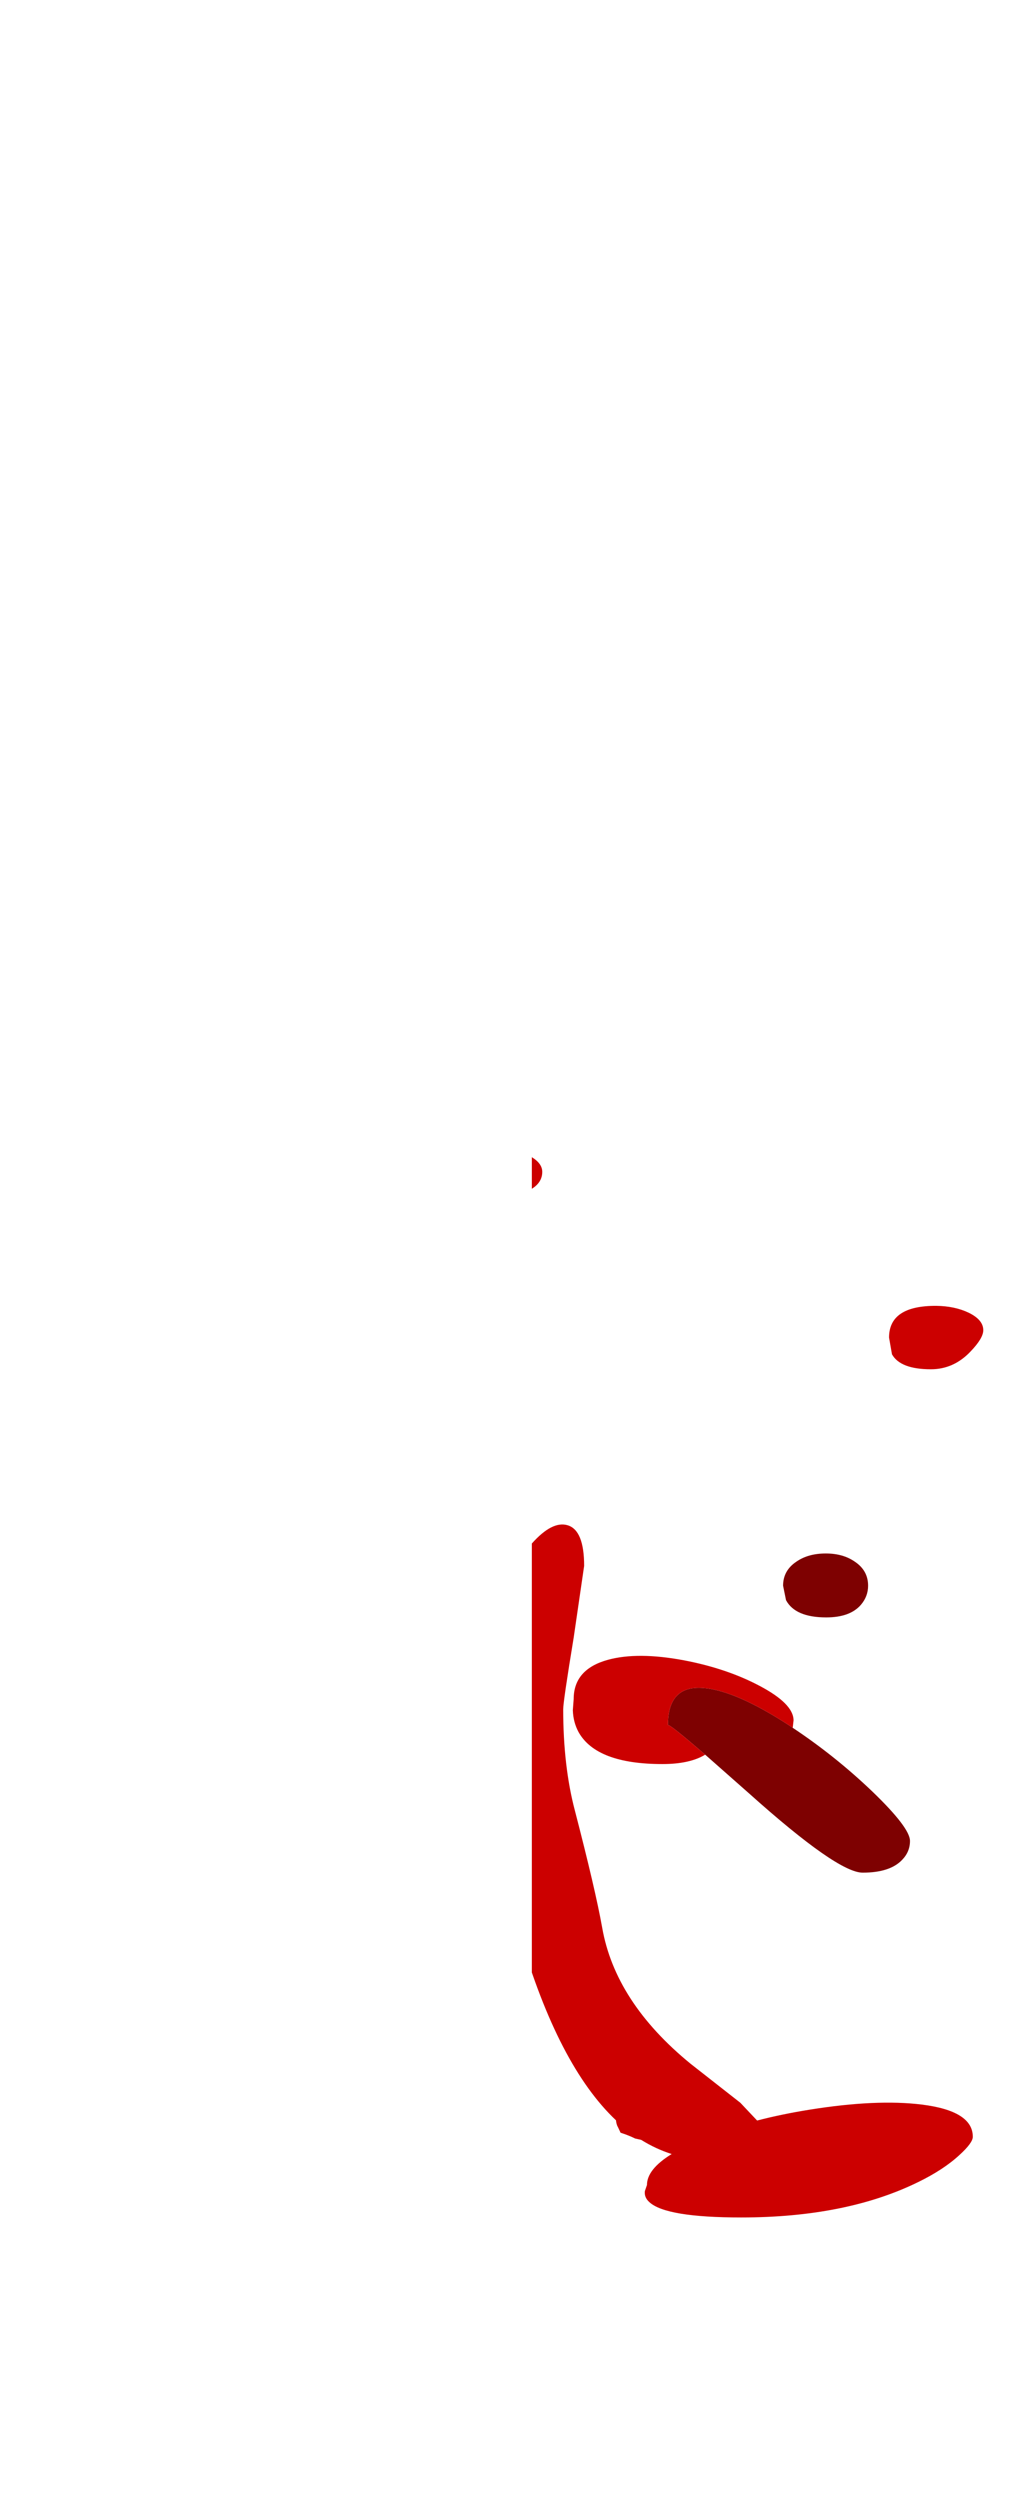 <?xml version="1.0" encoding="UTF-8" standalone="no"?>
<svg xmlns:xlink="http://www.w3.org/1999/xlink" height="394.65px" width="162.05px" xmlns="http://www.w3.org/2000/svg">
  <g transform="matrix(1.0, 0.0, 0.0, 1.0, 84.0, 126.05)">
    <clipPath id="clipPath0" transform="matrix(1.0, 0.0, 0.0, 1.0, 84.0, 126.05)">
      <use height="235.05" transform="matrix(1.0, 0.0, 0.0, 1.0, -84.0, -126.05)" width="162.05" xlink:href="#shape0"/>
    </clipPath>
    <g clip-path="url(#clipPath0)">
      <use height="211.15" transform="matrix(1.323, 0.0, 0.0, 0.801, -71.317, 54.845)" width="107.8" xlink:href="#sprite0"/>
    </g>
  </g>
  <defs>
    <g id="shape0" transform="matrix(1.0, 0.0, 0.0, 1.0, 84.0, 126.05)">
      <path d="M78.05 109.0 L-84.0 109.0 -84.0 -126.05 78.05 -126.05 78.05 109.0" fill="#7e0101" fill-rule="evenodd" stroke="none"/>
    </g>
    <g id="sprite0" transform="matrix(1.0, 0.0, 0.0, 1.0, 53.9, 105.55)">
      <use height="211.15" transform="matrix(1.0, 0.0, 0.0, 1.0, -53.9, -105.55)" width="107.8" xlink:href="#shape1"/>
    </g>
    <g id="shape1" transform="matrix(1.0, 0.0, 0.0, 1.0, 53.9, 105.55)">
      <path d="M35.1 -25.25 Q37.15 -25.25 38.55 -23.65 40.15 -21.9 40.15 -18.9 40.15 -16.8 39.3 -15.15 38.0 -12.65 35.15 -12.65 31.45 -12.65 30.35 -16.05 L30.0 -18.9 Q30.0 -21.9 31.6 -23.65 33.0 -25.25 35.1 -25.25 M31.15 9.1 Q36.25 14.7 40.65 21.65 45.15 28.8 45.15 31.4 45.15 33.55 44.2 35.15 42.75 37.65 39.5 37.65 36.5 37.65 25.95 22.05 L20.7 14.4 Q16.25 8.05 16.25 8.6 16.25 0.45 20.75 1.3 24.55 2.0 30.7 8.6 L31.15 9.1 M-49.6 -97.2 Q-45.6 -100.75 -40.05 -102.2 -34.4 -103.7 -30.55 -102.0 -26.25 -100.1 -26.25 -94.65 -26.25 -91.3 -26.55 -90.4 -27.5 -87.95 -31.25 -86.55 L-34.5 -86.2 -30.85 -85.3 -25.75 -84.65 Q-21.05 -84.65 -19.85 -86.3 -19.1 -87.35 -19.5 -89.95 -19.95 -92.65 -19.3 -93.65 -18.2 -95.3 -13.75 -95.3 -9.15 -95.3 -7.85 -92.1 L-7.5 -88.55 Q-7.5 -84.4 -12.2 -79.65 -17.85 -74.05 -25.6 -74.05 -37.35 -74.05 -45.8 -78.75 -53.9 -83.25 -53.9 -89.05 -53.9 -93.4 -49.6 -97.2 M-6.25 14.35 Q-6.25 18.55 -6.6 19.25 -8.25 22.65 -15.6 22.65 -24.05 22.65 -25.95 18.9 -26.6 17.75 -26.5 16.25 L-26.25 14.85 Q-26.25 9.1 -23.1 5.75 -20.35 2.8 -16.25 2.75 -12.2 2.75 -9.35 5.7 -6.25 8.9 -6.25 14.35 M-29.4 52.8 Q-30.0 51.7 -30.0 50.0 -30.0 47.55 -28.25 46.3 -26.7 45.15 -24.35 45.25 -22.1 45.4 -20.5 46.65 -18.75 48.05 -18.75 50.15 -18.75 53.0 -20.95 54.35 -22.5 55.3 -24.35 55.3 -28.1 55.3 -29.4 52.8" fill="#7e0101" fill-rule="evenodd" stroke="none"/>
      <path d="M1.25 -100.45 Q1.25 -97.65 -1.05 -96.3 -2.7 -95.3 -5.0 -95.3 -9.2 -95.3 -10.65 -97.85 -11.35 -99.1 -11.25 -100.6 -11.25 -103.25 -9.3 -104.55 -7.6 -105.7 -5.0 -105.5 -2.5 -105.3 -0.7 -103.95 1.25 -102.5 1.25 -100.45 M53.9 -69.25 Q53.9 -67.65 52.35 -65.0 50.35 -61.55 47.65 -61.55 44.0 -61.55 43.0 -64.5 L42.65 -67.8 Q42.65 -74.1 48.3 -74.05 50.5 -74.0 52.15 -72.7 53.9 -71.3 53.9 -69.25 M20.7 14.4 Q18.85 16.25 15.6 16.25 7.75 16.25 5.6 10.0 4.95 8.05 4.9 5.65 L5.0 3.45 Q5.0 -2.45 9.1 -4.3 12.65 -5.9 18.15 -4.2 23.25 -2.6 27.15 0.8 31.25 4.35 31.25 7.65 L31.15 9.1 30.7 8.6 Q24.55 2.0 20.75 1.3 16.25 0.45 16.25 8.6 16.25 8.05 20.7 14.4 M5.0 -8.65 Q3.75 3.9 3.75 5.45 3.75 16.7 5.15 25.45 7.6 41.05 8.4 48.45 9.95 63.15 18.95 75.3 L24.9 83.0 26.9 86.5 Q29.8 85.25 33.2 84.35 41.15 82.25 46.55 83.35 52.65 84.6 52.65 89.7 52.65 90.9 51.05 93.3 49.15 96.2 46.1 98.65 37.5 105.6 25.0 105.6 16.05 105.6 14.05 102.6 13.4 101.65 13.5 100.4 L13.75 99.2 Q13.75 96.1 16.7 93.1 14.8 92.1 13.05 90.3 L12.35 90.05 Q11.55 89.4 10.6 88.9 L10.3 87.85 Q10.1 87.3 10.05 86.45 3.15 75.7 -1.4 50.0 -5.3 27.9 -6.25 5.45 -6.25 -15.7 0.0 -27.2 2.45 -31.75 4.3 -30.8 6.25 -29.8 6.25 -22.8 L5.0 -8.65 M-29.95 -42.65 Q-27.55 -45.05 -24.35 -46.1 L-18.8 -45.95 Q-16.25 -44.5 -16.25 -40.15 -16.25 -37.2 -17.45 -34.5 -19.45 -30.15 -23.75 -30.15 -30.8 -30.15 -32.35 -33.8 -32.85 -34.95 -32.7 -36.4 L-32.5 -37.8 Q-32.5 -40.15 -29.95 -42.65 M-5.0 65.95 Q-5.0 78.7 -5.95 84.9 -8.5 101.7 -16.85 101.7 -20.6 101.7 -21.9 99.2 -22.5 98.1 -22.5 96.4 -22.5 93.15 -21.35 89.5 L-18.75 82.65 Q-15.0 72.6 -15.0 60.6 -15.0 50.0 -13.45 47.1 -12.1 44.65 -10.0 48.0 -8.1 50.9 -6.55 56.5 -5.0 62.15 -5.0 65.95" fill="#cc0000" fill-rule="evenodd" stroke="none"/>
    </g>
  </defs>
</svg>
